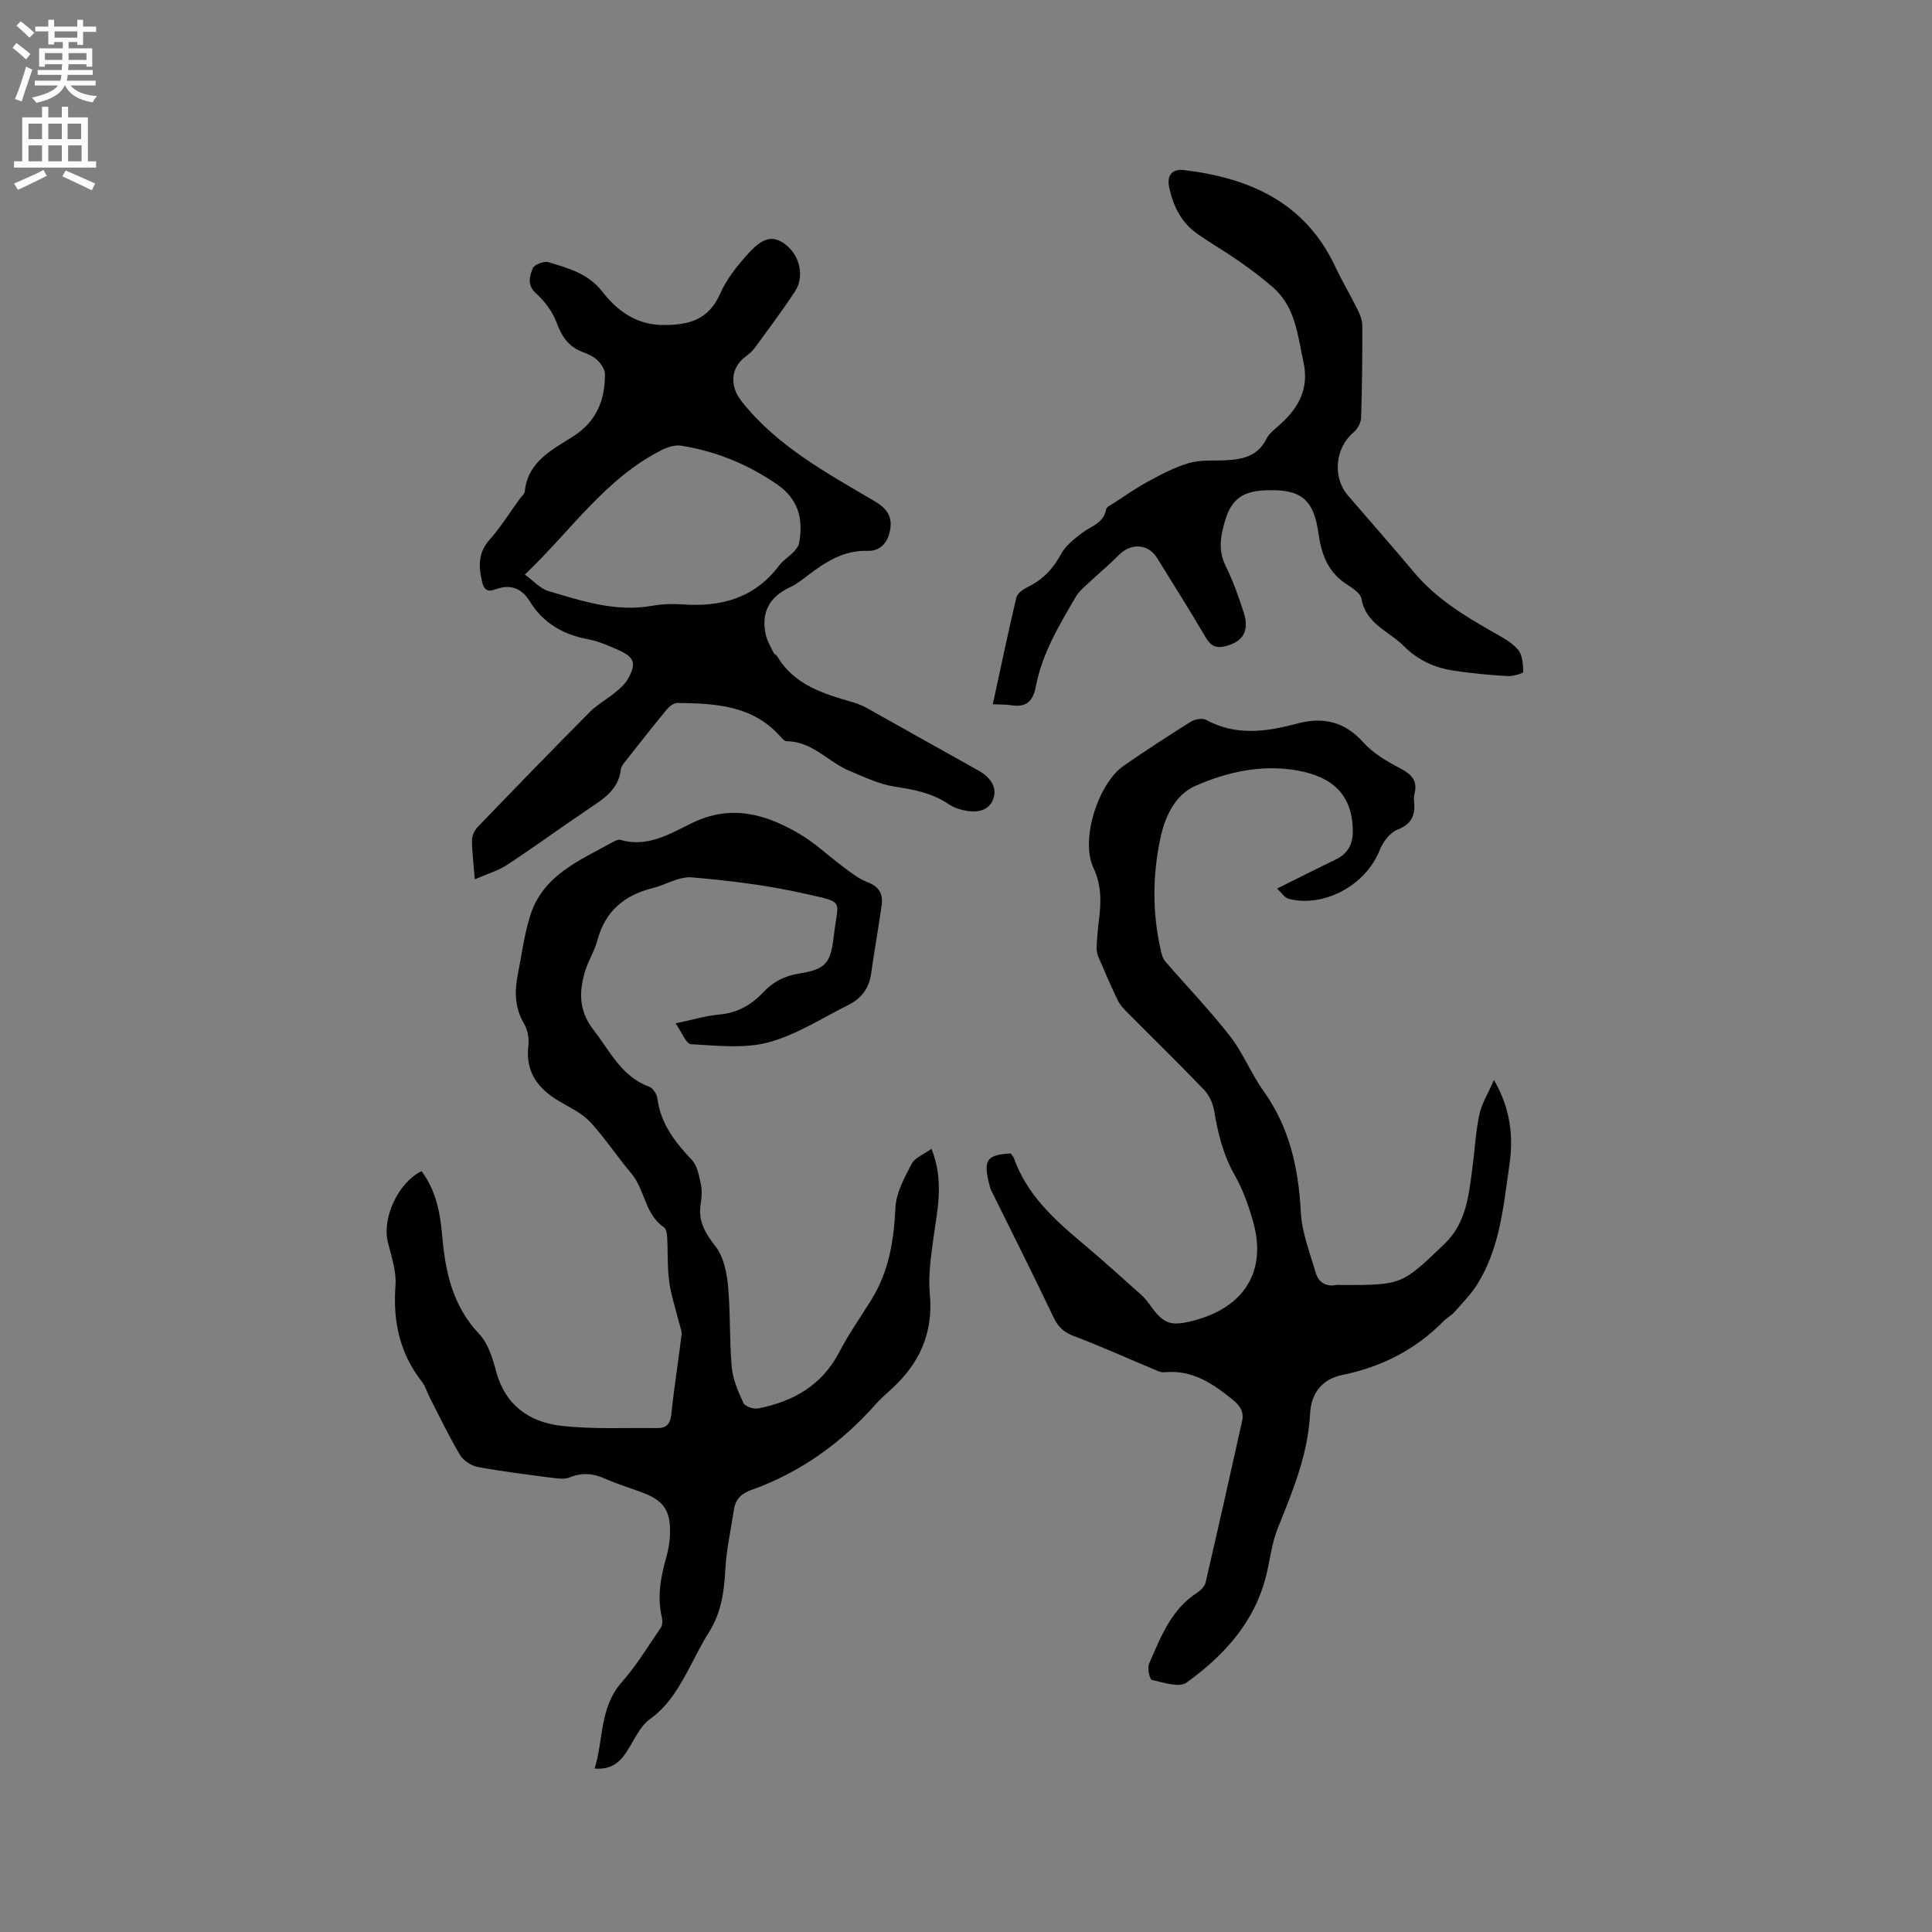 <svg enable-background="new 0 0 400 400" viewBox="0 0 400 400" xmlns="http://www.w3.org/2000/svg"><rect x="0" y="0" width="400" height="400" fill="#808080" stroke="none"/><g fill="#010102"><path d="m192.86 237.84c2.68 6.8 1.17 12.73.37 18.69-.5 3.76-1.07 7.63-.72 11.37.75 8.07-2.13 14.41-7.96 19.7-1.1 1-2.23 1.98-3.21 3.09-7.15 8.07-15.63 14.18-25.83 17.81-1.95.69-3.24 1.88-3.55 4-.62 4.17-1.58 8.31-1.79 12.5-.24 4.64-.88 9.01-3.43 13.01-1.42 2.23-2.58 4.62-3.82 6.96-2.19 4.1-4.36 8.08-8.36 10.96-2.1 1.51-3.26 4.36-4.76 6.66-1.46 2.25-3.23 3.86-6.69 3.57 1.88-6.07.99-12.62 5.6-17.85 3.04-3.45 5.46-7.46 8.07-11.27.36-.52.43-1.42.28-2.06-1.03-4.27-.3-8.38.87-12.5.43-1.52.72-3.12.78-4.69.18-5.1-1.27-7.16-6.02-8.89-2.49-.91-5.03-1.69-7.44-2.77-2.47-1.11-4.79-1.28-7.33-.24-.97.4-2.25.25-3.35.11-5.23-.68-10.47-1.32-15.65-2.28-1.36-.25-2.98-1.32-3.68-2.49-2.27-3.8-4.18-7.82-6.21-11.77-.58-1.13-.93-2.42-1.69-3.4-4.61-5.89-6.01-12.52-5.46-19.91.22-2.94-.85-6.02-1.58-8.98-1.23-4.98 2.09-12.27 6.97-14.7 2.98 3.95 3.87 8.62 4.28 13.36.65 7.53 2.16 14.55 7.66 20.36 1.85 1.95 2.78 5.01 3.5 7.72 1.88 7.01 6.86 10.52 13.45 11.28 6.57.76 13.27.39 19.91.48 1.89.03 2.71-.86 2.92-2.87.57-5.48 1.45-10.92 2.11-16.39.1-.85-.31-1.78-.53-2.66-.69-2.81-1.64-5.58-2.02-8.42-.41-3.01-.25-6.1-.42-9.15-.04-.72-.18-1.74-.66-2.07-3.98-2.7-3.92-7.79-6.77-11.17-2.94-3.48-5.44-7.34-8.53-10.67-1.68-1.81-4.12-2.93-6.31-4.22-4.49-2.63-7.15-6.12-6.46-11.67.18-1.47-.2-3.26-.95-4.53-1.9-3.26-1.94-6.62-1.24-10.11.84-4.21 1.34-8.53 2.7-12.57 2.7-8.01 10.1-11.04 16.77-14.72.55-.3 1.28-.71 1.79-.56 5.59 1.64 10.25-1.27 14.77-3.48 8.18-3.99 15.43-1.84 22.48 2.36 3.16 1.88 5.87 4.5 8.84 6.69 1.6 1.18 3.21 2.5 5.03 3.18 2.47.92 3.28 2.5 2.94 4.87-.69 4.71-1.5 9.4-2.18 14.12-.43 2.99-2.04 5.11-4.65 6.41-5.49 2.73-10.8 6.21-16.61 7.77-5.03 1.35-10.68.67-16.02.38-1.03-.06-1.92-2.51-3.2-4.32 3.56-.74 6.31-1.58 9.11-1.83 3.73-.33 6.6-2.01 9.07-4.62 2.02-2.14 4.35-3.37 7.36-3.85 5.57-.89 6.57-2.12 7.22-7.79.88-7.69 2.49-6.84-6.17-8.79-7.61-1.72-15.44-2.67-23.22-3.34-2.62-.23-5.39 1.54-8.13 2.23-5.87 1.47-9.83 4.78-11.43 10.81-.56 2.13-1.8 4.07-2.47 6.18-1.39 4.33-1.39 8.43 1.64 12.32 3.42 4.37 5.77 9.69 11.55 11.8.78.28 1.59 1.53 1.7 2.41.68 5.24 3.64 9.06 7.13 12.74 1.13 1.19 1.5 3.25 1.87 4.99.28 1.31.18 2.77-.03 4.12-.57 3.55.92 6.05 3.08 8.82 1.66 2.12 2.31 5.34 2.58 8.16.53 5.58.26 11.24.77 16.82.23 2.55 1.33 5.08 2.43 7.44.34.72 2.1 1.29 3.04 1.11 7.25-1.43 13.19-4.75 16.78-11.64 1.95-3.75 4.4-7.24 6.64-10.83 3.64-5.86 4.69-12.29 5-19.1.14-3.06 1.84-6.16 3.32-8.99.65-1.35 2.49-2.01 4.15-3.2z"/><path d="m264.4 183.97c4.49-2.23 8.27-4.15 12.08-5.98 2.61-1.25 3.67-3.27 3.61-6.12-.16-7.07-3.85-11.07-11.79-12.4-7.25-1.21-14.27.37-20.77 3.22-4.46 1.96-6.45 6.7-7.39 11.34-1.53 7.54-1.54 15.16.19 22.71.18.8.4 1.7.91 2.29 4.46 5.17 9.22 10.1 13.41 15.48 2.71 3.48 4.37 7.76 6.95 11.37 5.39 7.55 7.25 15.98 7.72 25.08.22 4.22 1.87 8.39 3.08 12.53.55 1.89 1.98 2.95 4.14 2.57.41-.07.85-.01 1.27-.01 12.46.01 12.42-.03 21.27-8.53 4.52-4.34 5.01-10.07 5.77-15.74.49-3.67.66-7.4 1.43-11.01.49-2.28 1.81-4.38 3.03-7.18 3.49 6.08 4.05 11.78 3.19 17.65-1.23 8.46-1.94 17.11-6.62 24.62-1.31 2.1-3.11 3.91-4.76 5.79-.62.71-1.53 1.15-2.19 1.83-5.81 5.93-12.9 9.54-20.94 11.17-4.6.93-6.54 4.12-6.75 8.04-.44 8.47-3.59 16.01-6.68 23.68-1.25 3.1-1.6 6.55-2.41 9.82-2.4 9.69-8.75 16.59-16.5 22.18-1.52 1.09-4.8-.03-7.17-.56-.45-.1-.98-2.44-.58-3.35 2.42-5.49 4.53-11.23 9.97-14.72.74-.48 1.56-1.31 1.74-2.12 2.58-11.11 5.07-22.24 7.55-33.38.44-1.99-.45-3.25-2.04-4.53-4.14-3.34-8.35-6.16-14.04-5.6-.85.08-1.8-.45-2.66-.81-5.36-2.23-10.65-4.63-16.08-6.68-2.06-.78-3.25-1.85-4.19-3.83-4-8.41-8.19-16.73-12.31-25.08-.33-.66-.71-1.32-.9-2.03-1.54-5.7-.59-6.55 4.29-6.88.22.31.56.61.69.99 2.66 7.51 8.26 12.62 14.14 17.55 4.14 3.47 8.14 7.11 12.18 10.71.7.63 1.31 1.38 1.86 2.15 2.79 3.91 4.21 4.44 8.87 3.26 10.7-2.73 15.4-10.37 12.45-20.62-.93-3.24-2.07-6.52-3.73-9.43-2.43-4.25-3.54-8.76-4.32-13.49-.25-1.54-1.07-3.23-2.14-4.35-5.21-5.43-10.61-10.68-15.91-16.03-.73-.74-1.48-1.55-1.92-2.47-1.4-2.91-2.68-5.87-3.94-8.84-.28-.65-.45-1.41-.42-2.11.09-1.9.25-3.81.49-5.7.46-3.69.55-7.14-1.16-10.78-2.74-5.84 1.02-17.5 6.34-21.15 4.54-3.12 9.15-6.14 13.82-9.06.84-.52 2.39-.82 3.16-.4 6.27 3.42 12.56 2.46 19.04.74 5.11-1.35 9.64-.42 13.46 3.86 2.04 2.28 4.9 3.98 7.66 5.42 2.38 1.24 3.71 2.56 3 5.33-.13.5-.13 1.06-.07 1.58.27 2.81-.49 4.66-3.48 5.83-1.57.61-3.02 2.6-3.69 4.3-2.8 7.1-11.38 11.88-18.78 10.01-.84-.2-1.45-1.22-2.43-2.13z"/><path d="m98.3 182.05c-.27-3.44-.6-5.85-.58-8.25.01-.91.62-2 1.28-2.69 7.65-7.94 15.32-15.85 23.09-23.68 1.55-1.56 3.57-2.65 5.28-4.06.96-.79 1.97-1.67 2.58-2.72 1.88-3.25 1.45-4.58-1.94-6.08-2.03-.9-4.11-1.82-6.27-2.22-5.17-.97-9.3-3.35-12.07-7.87-1.7-2.76-4.07-3.57-7.03-2.48-1.79.67-2.47.05-2.86-1.67-.71-3.12-.8-5.91 1.58-8.58 2.31-2.6 4.16-5.61 6.22-8.44.37-.51 1.01-1.01 1.07-1.55.61-6.21 5.71-8.66 10.03-11.42 4.9-3.15 6.57-7.54 6.57-12.89 0-.99-.84-2.17-1.62-2.93-.81-.78-1.97-1.25-3.05-1.66-2.91-1.1-4.29-3.24-5.36-6.11-.83-2.24-2.46-4.4-4.25-6.02-1.94-1.75-1.29-3.57-.67-5.19.29-.76 2.31-1.53 3.24-1.26 4.09 1.22 8.25 2.37 11.12 6.05 3.16 4.06 7.1 6.92 12.6 6.96 5.17.04 9.42-.98 11.81-6.43 1.37-3.12 3.66-5.97 5.99-8.52 3.08-3.36 5.18-3.58 7.64-1.66 2.93 2.28 3.9 6.64 1.88 9.69-2.63 3.97-5.48 7.78-8.29 11.63-.49.67-1.15 1.25-1.83 1.75-3.26 2.4-3.44 6.16-.89 9.38 7.38 9.3 17.58 14.78 27.51 20.64 2.17 1.28 3.64 2.81 3.27 5.59-.37 2.84-2.02 4.78-4.7 4.69-4.98-.16-8.66 2.27-12.34 5.03-1.18.89-2.36 1.87-3.69 2.48-4.33 1.99-6.1 5.24-5.07 9.87.29 1.32 1.06 2.55 1.66 3.79.13.26.54.38.69.64 3.56 6.02 9.67 7.79 15.79 9.57 1.01.29 2 .72 2.91 1.23 7.67 4.28 15.32 8.61 23 12.89 2.39 1.33 3.98 3.44 3.01 5.95-1.01 2.61-3.75 2.82-6.31 2.21-1.01-.24-2.06-.64-2.91-1.22-3.34-2.27-7.07-3.01-11.02-3.6-3.25-.49-6.38-1.99-9.47-3.28-4.42-1.83-7.68-6.11-13-6.14-.49 0-1.04-.66-1.45-1.11-5.74-6.37-13.45-6.72-21.19-6.82-.76-.01-1.71.75-2.26 1.41-2.9 3.51-5.71 7.1-8.53 10.68-.39.49-.86 1.06-.92 1.63-.47 4.22-3.6 6.14-6.71 8.23-5.63 3.78-11.1 7.79-16.76 11.51-1.87 1.26-4.11 1.89-6.78 3.05zm10.36-63.09c1.83 1.32 3.19 2.91 4.87 3.41 6.97 2.07 13.94 4.38 21.43 3.06 2.07-.36 4.23-.45 6.33-.3 8.03.6 14.97-1.32 20.04-8.06.81-1.08 2.05-1.84 3-2.82.48-.5.99-1.15 1.11-1.79.92-4.95-.11-9.12-4.56-12.18-6.04-4.15-12.62-6.85-19.82-8-1.22-.19-2.7.23-3.85.79-11.84 5.88-19.01 16.85-28.55 25.89z"/><path d="m205.55 145.81c1.67-7.69 3.17-14.93 4.88-22.11.22-.9 1.49-1.75 2.47-2.23 3.06-1.51 5.17-3.76 6.8-6.79.93-1.73 2.71-3.1 4.33-4.34 1.87-1.44 4.49-1.98 4.98-4.9.09-.51 1.02-.91 1.6-1.29 2.34-1.51 4.63-3.14 7.08-4.46 2.74-1.47 5.54-2.98 8.5-3.83 2.38-.69 5.04-.44 7.58-.57 3.5-.17 6.63-.83 8.43-4.43.63-1.26 1.97-2.18 3.05-3.18 3.73-3.45 5.79-7.34 4.62-12.72-1.22-5.58-1.65-11.41-6.34-15.49-2.22-1.93-4.59-3.71-7.01-5.4-2.78-1.94-5.72-3.64-8.51-5.57-3.41-2.35-5.12-5.78-5.95-9.77-.55-2.64.84-3.78 3.04-3.52 13.6 1.62 25.08 6.67 31.33 19.95 1.44 3.06 3.18 5.97 4.67 9 .5 1.01.95 2.17.95 3.26.02 6.36-.04 12.72-.25 19.08-.03 1.04-.74 2.33-1.55 3.01-3.81 3.19-4.45 9.26-1.17 13.08 4.56 5.31 9.2 10.54 13.68 15.9 4.52 5.4 10.37 8.97 16.38 12.39 1.83 1.04 3.83 2.08 5.15 3.63.93 1.09 1.04 3.04 1.08 4.61.01.28-2.14.93-3.26.86-3.69-.22-7.39-.57-11.05-1.11-3.95-.59-7.51-2.17-10.37-5.07-3.08-3.12-7.9-4.57-8.81-9.83-.21-1.24-2.08-2.33-3.38-3.21-3.67-2.49-4.95-6.22-5.52-10.3-.99-7.21-3.76-9.28-11.05-8.94-4.41.2-6.9 1.63-8.26 6.18-1.03 3.45-1.5 6.29.14 9.59 1.5 3.02 2.63 6.25 3.67 9.47 1.24 3.84-.07 6.04-3.69 7.01-1.92.51-3.09.03-4.13-1.75-3.27-5.57-6.73-11.03-10.12-16.53-1.83-2.96-5.41-3.12-7.95-.53-1.98 2.02-4.19 3.83-6.25 5.77-.91.86-1.93 1.69-2.55 2.74-3.49 5.93-7.05 11.87-8.35 18.75-.59 3.11-2.13 4.3-5.19 3.78-.91-.15-1.86-.11-3.7-.19z"/></g><path d="m2.6 9.9.8-1c.9.7 1.9 1.4 2.9 2.3l-.9 1.1c-1.1-1-2-1.8-2.8-2.4zm.5 10.6c.9-2.1 1.6-4.3 2.3-6.7.4.2.8.4 1.3.6-.7 2.1-1.5 4.3-2.2 6.6zm.3-15.2.9-.9c1 .8 2 1.6 2.8 2.4l-1 1c-.9-.9-1.8-1.7-2.7-2.5zm12.6-1.2h1.2v1.4h2.7v1.1h-2.7v2.7h-1.2v-.6h-1.8v1.3h4.9v3.8h-1.2v-.5h-3.7c0 .4-.1.9-.1 1.2h5.1v1h-5.2c0 .5-.1.9-.2 1.2h6v1h-5.2c1.1 1.3 2.9 2 5.5 2.2-.4.4-.7.8-.9 1.3-2.9-.5-4.8-1.6-5.7-3.5h-.1c-.8 1.7-2.7 2.9-5.9 3.6-.2-.4-.6-.8-.9-1.1 2.8-.6 4.6-1.4 5.4-2.5h-4.8v-1h5.3c.1-.3.2-.7.2-1.2h-4.9v-1h5c0-.4 0-.8.1-1.2h-3.6v.5h-1.2v-3.8h4.9v-1.3h-1.8v.5h-1.2v-2.7h-2.7v-1h2.7v-1.4h1.2v1.4h4.8zm-6.7 8.3h3.6c0-.4 0-.9 0-1.4h-3.6zm1.9-4.6h4.8v-1.3h-4.7v1.3zm6.7 3.2h-3.7v1.4h3.7z" fill="#fcfbfa"/><path d="m8.7 22.1h1.3v2.2h2.8v-2.2h1.3v2.2h4.1v9.1h1.7v1.3h-17v-1.3h1.7v-9.1h4.1zm.3 13.1.7 1.2c-1.8.9-3.8 1.9-6 2.9-.2-.4-.5-.8-.8-1.3 2.3-1 4.4-1.9 6.1-2.8zm-3.1-6.4h2.8v-3.2h-2.8zm0 4.6h2.8v-3.3h-2.8zm4.1-4.6h2.8v-3.2h-2.8zm0 4.6h2.8v-3.3h-2.8zm3.6 1.9c2.1.9 4.1 1.8 6.1 2.7l-.7 1.4c-2.2-1.1-4.2-2-6.1-2.9zm3.2-9.7h-2.8v3.2h2.8zm-2.7 7.8h2.8v-3.3h-2.8z" fill="#fcfbfa"/></svg>